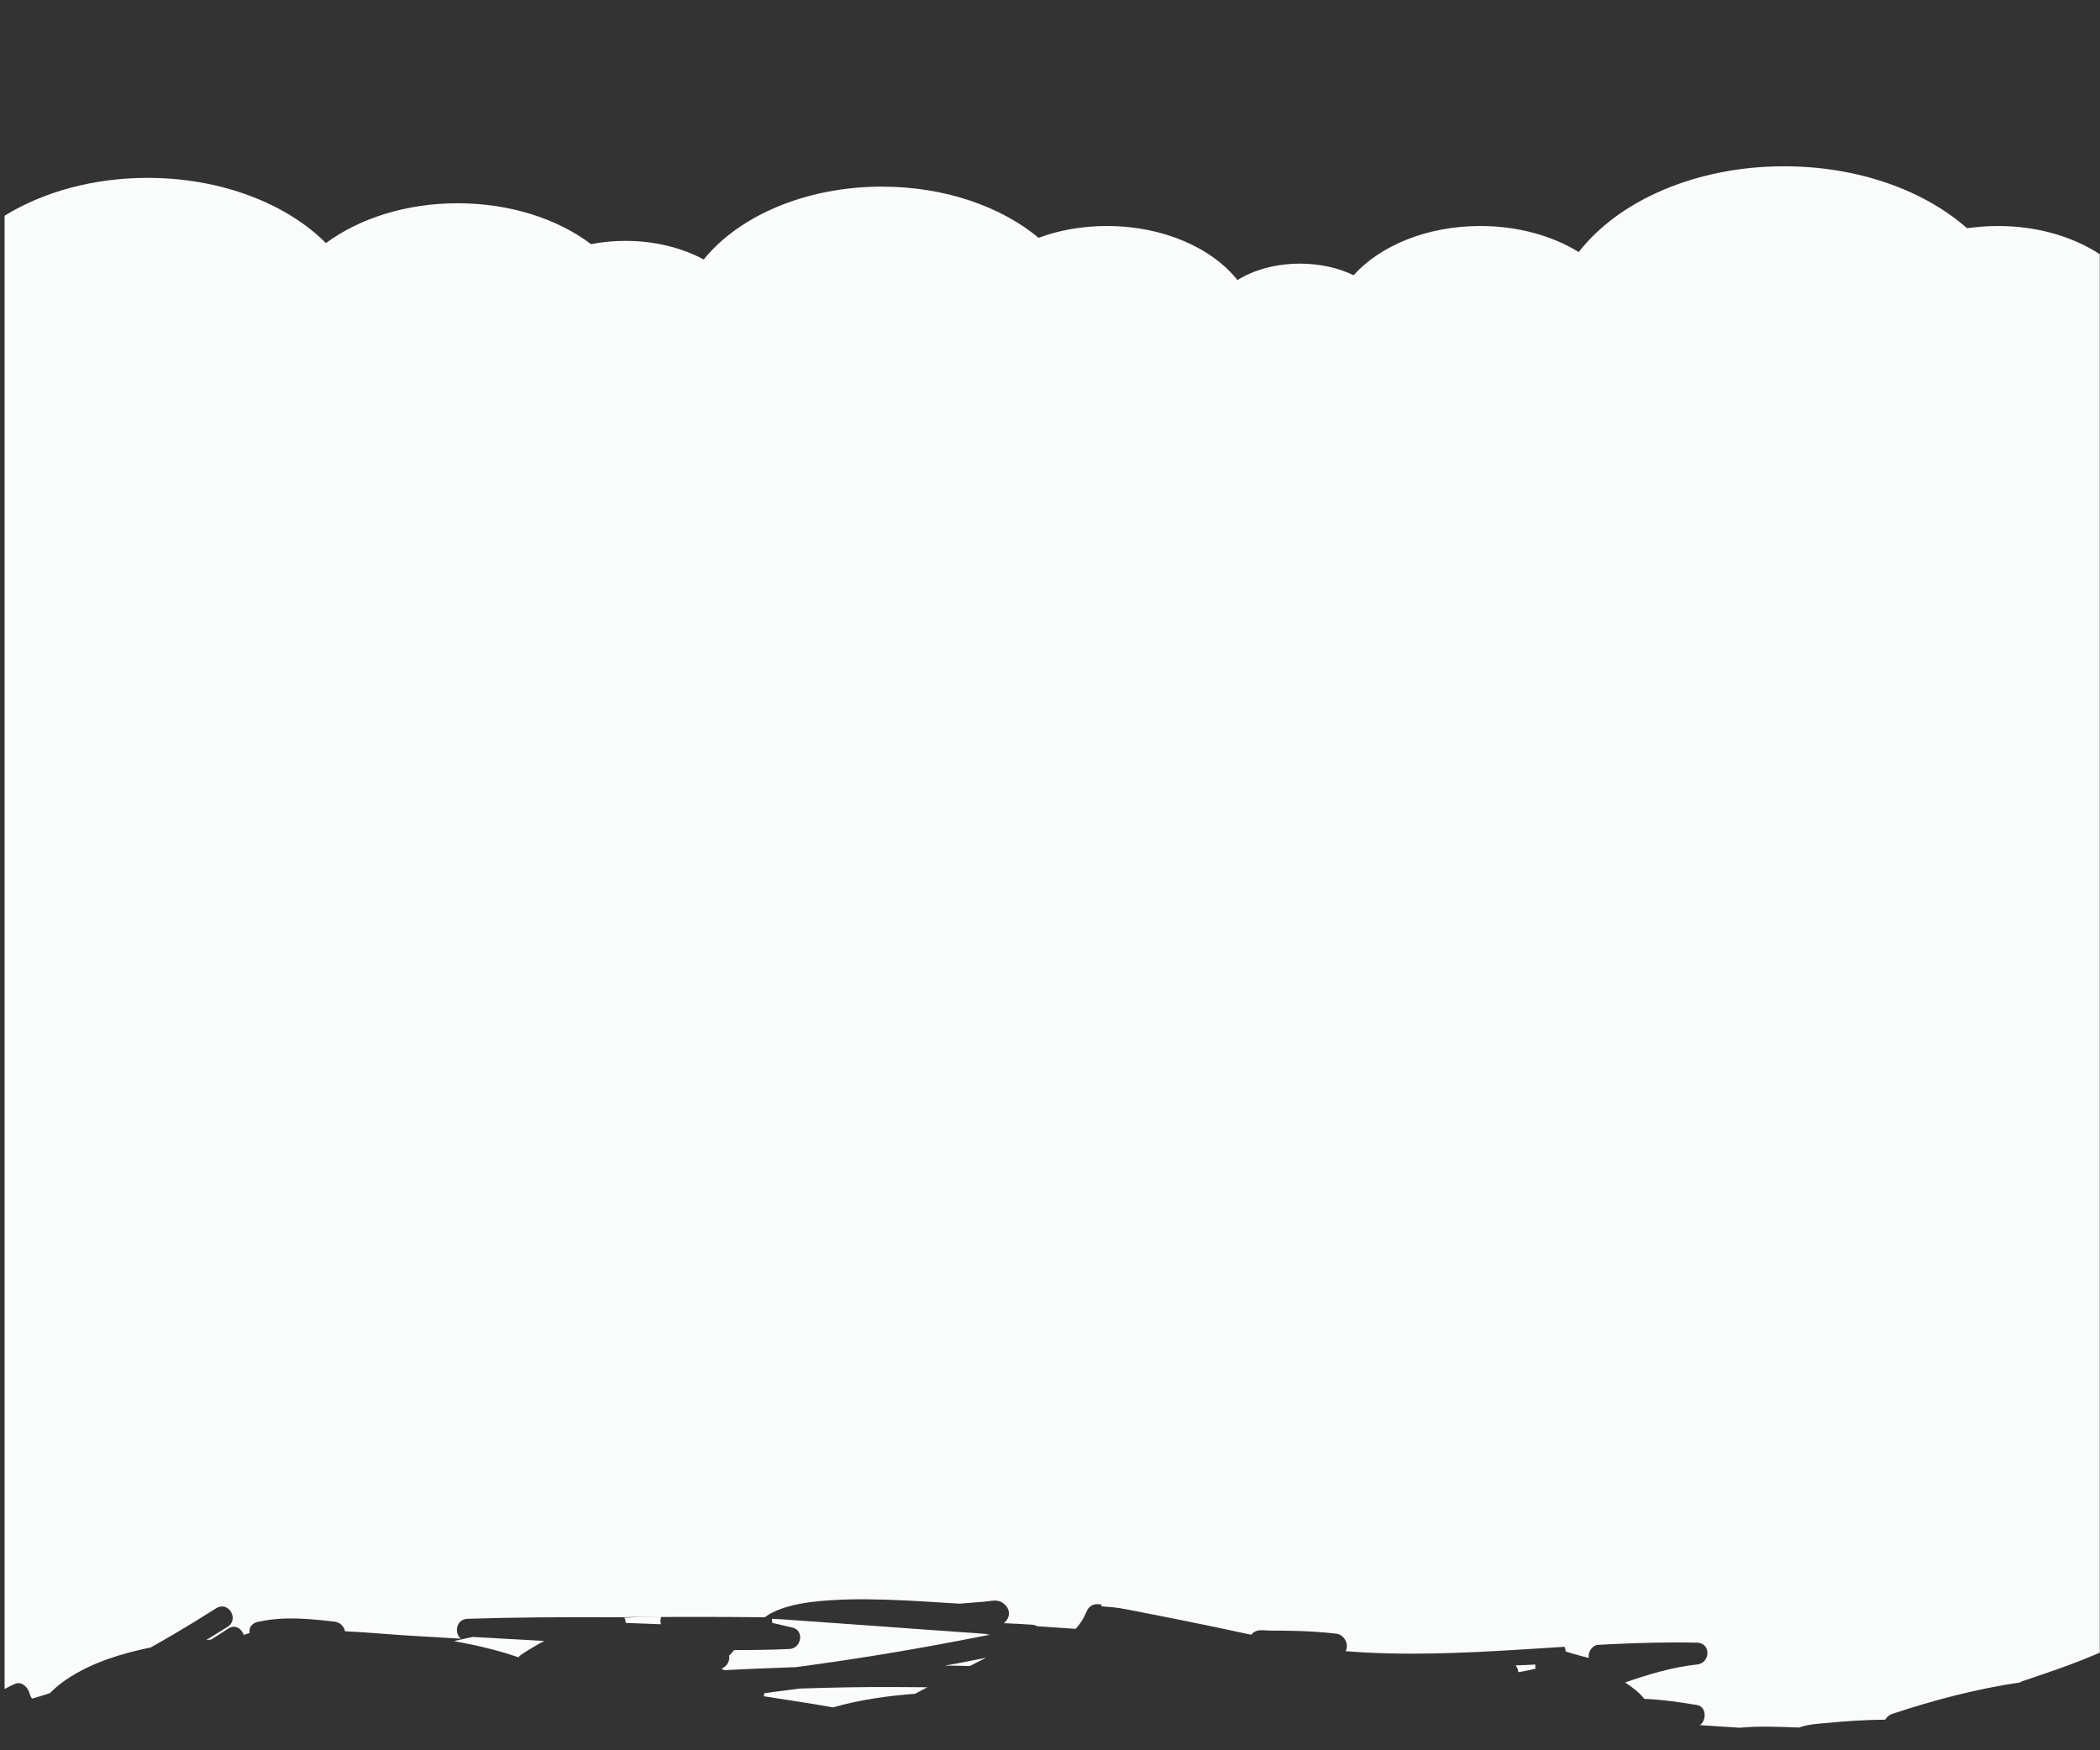 <?xml version="1.0" encoding="utf-8"?>
<!-- Generator: Adobe Illustrator 19.2.1, SVG Export Plug-In . SVG Version: 6.00 Build 0)  -->
<svg version="1.1" id="Layer_1" xmlns="http://www.w3.org/2000/svg" xmlns:xlink="http://www.w3.org/1999/xlink" x="0px" y="0px"
	 viewBox="0 0 960 800" style="enable-background:new 0 0 960 800;" xml:space="preserve">
<rect x="0" y="0" width="960" height="800" fill="#333333" stroke="none"/>
<style type="text/css">
	.st0{fill:#FAFBFB;}
</style>
<path class="st0" d="M349.4,773.9c0,0.5-0.1,1-0.3,1.4c10.6,1.7,21.2,3.2,31.7,5.1c0.1,0,0.2-0.1,0.3-0.1
	c12.1-3.4,24.6-5.2,37.1-6.1c1.9-1,3.9-2,5.8-3c-4.7,0-9.3-0.1-14-0.1c-14.9-0.1-29.7,0.2-44.6,0.7c-3.8,0.5-7.7,1-11.5,1.5
	C352.5,773.5,351,773.7,349.4,773.9z"/>
<path class="st0" d="M431.9,761.3c3.8,0,7.6,0.1,11.5,0.2c2.4-1.3,4.9-2.6,7.4-3.8c-4.6,0.9-9.2,1.8-13.8,2.7
	C435.3,760.7,433.6,761,431.9,761.3z"/>
<path class="st0" d="M285.4,739.4c0.4,0.7,0.6,1.6,0.7,2.4c5.3,0.2,10.7,0.4,16,0.6c-0.3-1.1-0.2-2.5,0.2-3.6
	C296.7,738.9,291,739.1,285.4,739.4z"/>
<path class="st0" d="M504.2,732.6c-0.3,0.6-0.6,1.1-0.9,1.6c5.8,0.5,11.5,0.9,17.3,1.5C515.1,734.6,509.7,733.6,504.2,732.6z"/>
<path class="st0" d="M237,757.5c0.3-0.4,0.7-0.7,1-1c3.5-2.4,7.1-4.5,10.8-6.5c-1.4-0.1-2.8-0.1-4.2-0.2c-9.5-0.5-19-1.1-28.5-1.6
	c-2.9,0.6-5.7,1.2-8.6,1.9C217.5,751.9,227.4,754.2,237,757.5z"/>
<path class="st0" d="M714.3,751.4c0.9,0.8,1.4,2.1,1.4,3.4c2.3,0.8,4.7,1.5,7.1,2.1c1.2,0.3,2.3,0.6,3.5,0.9c-0.4-2.4,1-5,3.5-5.9
	c1.5-0.5,2.9-1.1,4.4-1.6C727.6,750.6,720.9,751,714.3,751.4z"/>
<path class="st0" d="M7,769.6c2.8-1.1,5.2,1.2,6.2,3.5c0.5,1.2,0.6,2.3,1.4,3.2c0,0,0,0,0,0.1c2.7-0.8,5.5-1.6,8.2-2.5
	c7.1-7.2,16.8-12.1,26.2-15.5c6.5-2.3,13.1-4,19.9-5.4c7-3.9,13.9-8,20.8-12.2c3.1-2,6.2-3.9,9.3-5.8c5.5-3.3,10.5,5.2,5,8.6
	c-3.2,2-6.5,4-9.7,6c0.7-0.1,1.5-0.1,2.2-0.2c2.6-1.6,5.2-3.3,7.8-5c3.2-2.1,6.2,0,7.1,2.9c0.9-0.3,1.8-0.6,2.7-0.9
	c-0.3-1.8,0.3-3.6,2.4-4.6c0.4-0.2,0.8-0.3,1.2-0.5c0,0,0,0,0,0c0.2,0,0.4-0.1,0.6-0.1c0.1,0,0.1,0,0.2,0c11.4-2.5,22.9-1.3,34.4,0
	c2.6,0.3,4.4,2.2,4.8,4.4c8.7,0.4,17.5,1.2,26.2,1.8c8.9,0.5,17.9,1.1,26.8,1.6c-3.2-2.5-2.2-8.9,3-9.1c22.3-0.7,44.5-0.8,66.8-0.7
	c2.9,0,5.8,0,8.7-0.1c20.1-0.1,40.3-0.1,60.4,0.1c1.1-0.8,2.3-1.6,3.6-2.2c8.2-4,17.9-5,26.9-5.6c11.1-0.7,22.2-0.4,33.3,0.1
	c8.5,0.4,16.9,1,25.4,1.5c0.7-0.1,1.4-0.1,2.1-0.2c2.9-0.2,5.9-0.5,8.8-0.7c2.3-0.2,5.1-0.9,7.2-0.2c1.4,0.4,2.8,1.6,3.6,2.9
	c1.5,2.6,0.6,5.4-1.6,7.1c4.3,0.2,8.6,0.4,12.9,0.7c0.9,0.1,1.7,0.3,2.3,0.7c5.9,0.4,11.8,0.8,17.6,1.2c2-2.1,3.7-4.7,4.9-7.7
	c1.1-2.7,3.3-4,6.2-3.5c23.2,4.3,46.2,8.9,69.2,13.9c0.6-0.8,1.4-1.4,2.3-1.7c1.8-0.7,4.6-0.2,6.4-0.2c3.2,0,6.5,0,9.7,0.1
	c6.8,0.1,13.6,0.5,20.4,1.3c3.9,0.4,6.1,5.2,4.3,8c53.4,4.3,107.1-5,160.6-3.9c6.6,0.1,6.3,9.4,0,10c-11.3,1.2-22.1,4.5-32.8,8.2
	c3.3,2.1,6.5,4.6,8.8,7.5c8.1,0.3,16,1.5,24,2.8c4.5,0.7,4.5,7.1,1.4,9.2c6.1,0.4,12.1,0.8,18.2,1.2c8.9-0.9,18.1-0.4,27.2-0.1
	c4.2-1.6,9.7-1.8,12.9-2.1c8.8-0.9,17.6-1.4,26.4-1.5c0.7-1.2,1.9-2.2,3.1-2.6c19.3-6.4,38.8-11.5,58.5-14.4
	c0.3-0.2,0.6-0.3,0.9-0.5c11.9-4,23.8-8,35.3-13c0.1,0,0.2-0.1,0.3-0.1v-16.7h0V116.2c-12.2-8-28.5-12.9-46.5-12.9
	c-4.9,0-9.6,0.4-14.2,1c-19.6-17.3-49.8-28.3-83.6-28.3c-40.5,0-75.7,15.8-93.9,39.2c-12-7.4-27.7-11.9-45-11.9
	c-24.4,0-45.8,9-57.9,22.5c-7-3.4-15.5-5.3-24.6-5.3c-10.9,0-20.9,2.8-28.5,7.5c-11.7-14.7-34-24.7-59.6-24.7
	c-11.3,0-22,1.9-31.3,5.4c-17.2-14.3-42.9-23.4-71.6-23.4c-34.9,0-65.4,13.4-81.5,33.3c-9.9-5.3-22.2-8.5-35.7-8.5
	c-5.5,0-10.8,0.5-15.8,1.5c-15.2-11.5-36.9-18.7-61-18.7c-23.7,0-45,7-60.2,18.2c-18-18-47.8-29.8-81.5-29.8
	c-25,0-47.9,6.5-65.4,17.3v615h0V772C3.7,771.1,5.3,770.3,7,769.6z"/>
<path class="st0" d="M692.8,761.2c0.8,0.8,1.2,2,1.3,3.1c2.7-0.4,5.3-1,7.9-1.6c-0.2-0.6-0.2-1.2-0.1-1.9
	C698.9,761,695.8,761.1,692.8,761.2z"/>
<path class="st0" d="M363.9,740.6c-3.6-0.3-7.3-0.5-11-0.7c0,0,0,0,0,0c0,0.8,0,1.2,0.2,1.9c3,0.7,6.1,1.4,9.1,2.1
	c5.7,1.3,4.1,9.6-1.3,9.8c-8.4,0.4-16.9,0.5-25.3,0.5c-0.7,0.9-1.5,1.8-2.3,2.5c0.5,2.3-0.9,5-3.5,6c0.5,0.2,0.9,0.4,1.2,0.7
	c11-0.6,21.9-1,32.9-1.4c23.9-3.2,47.7-7,71.4-11.5c5.7-1.1,11.5-2.2,17.2-3.3c-0.7-0.1-1.3-0.2-2-0.4
	C421.6,744.7,392.7,742.7,363.9,740.6z"/>
</svg>
